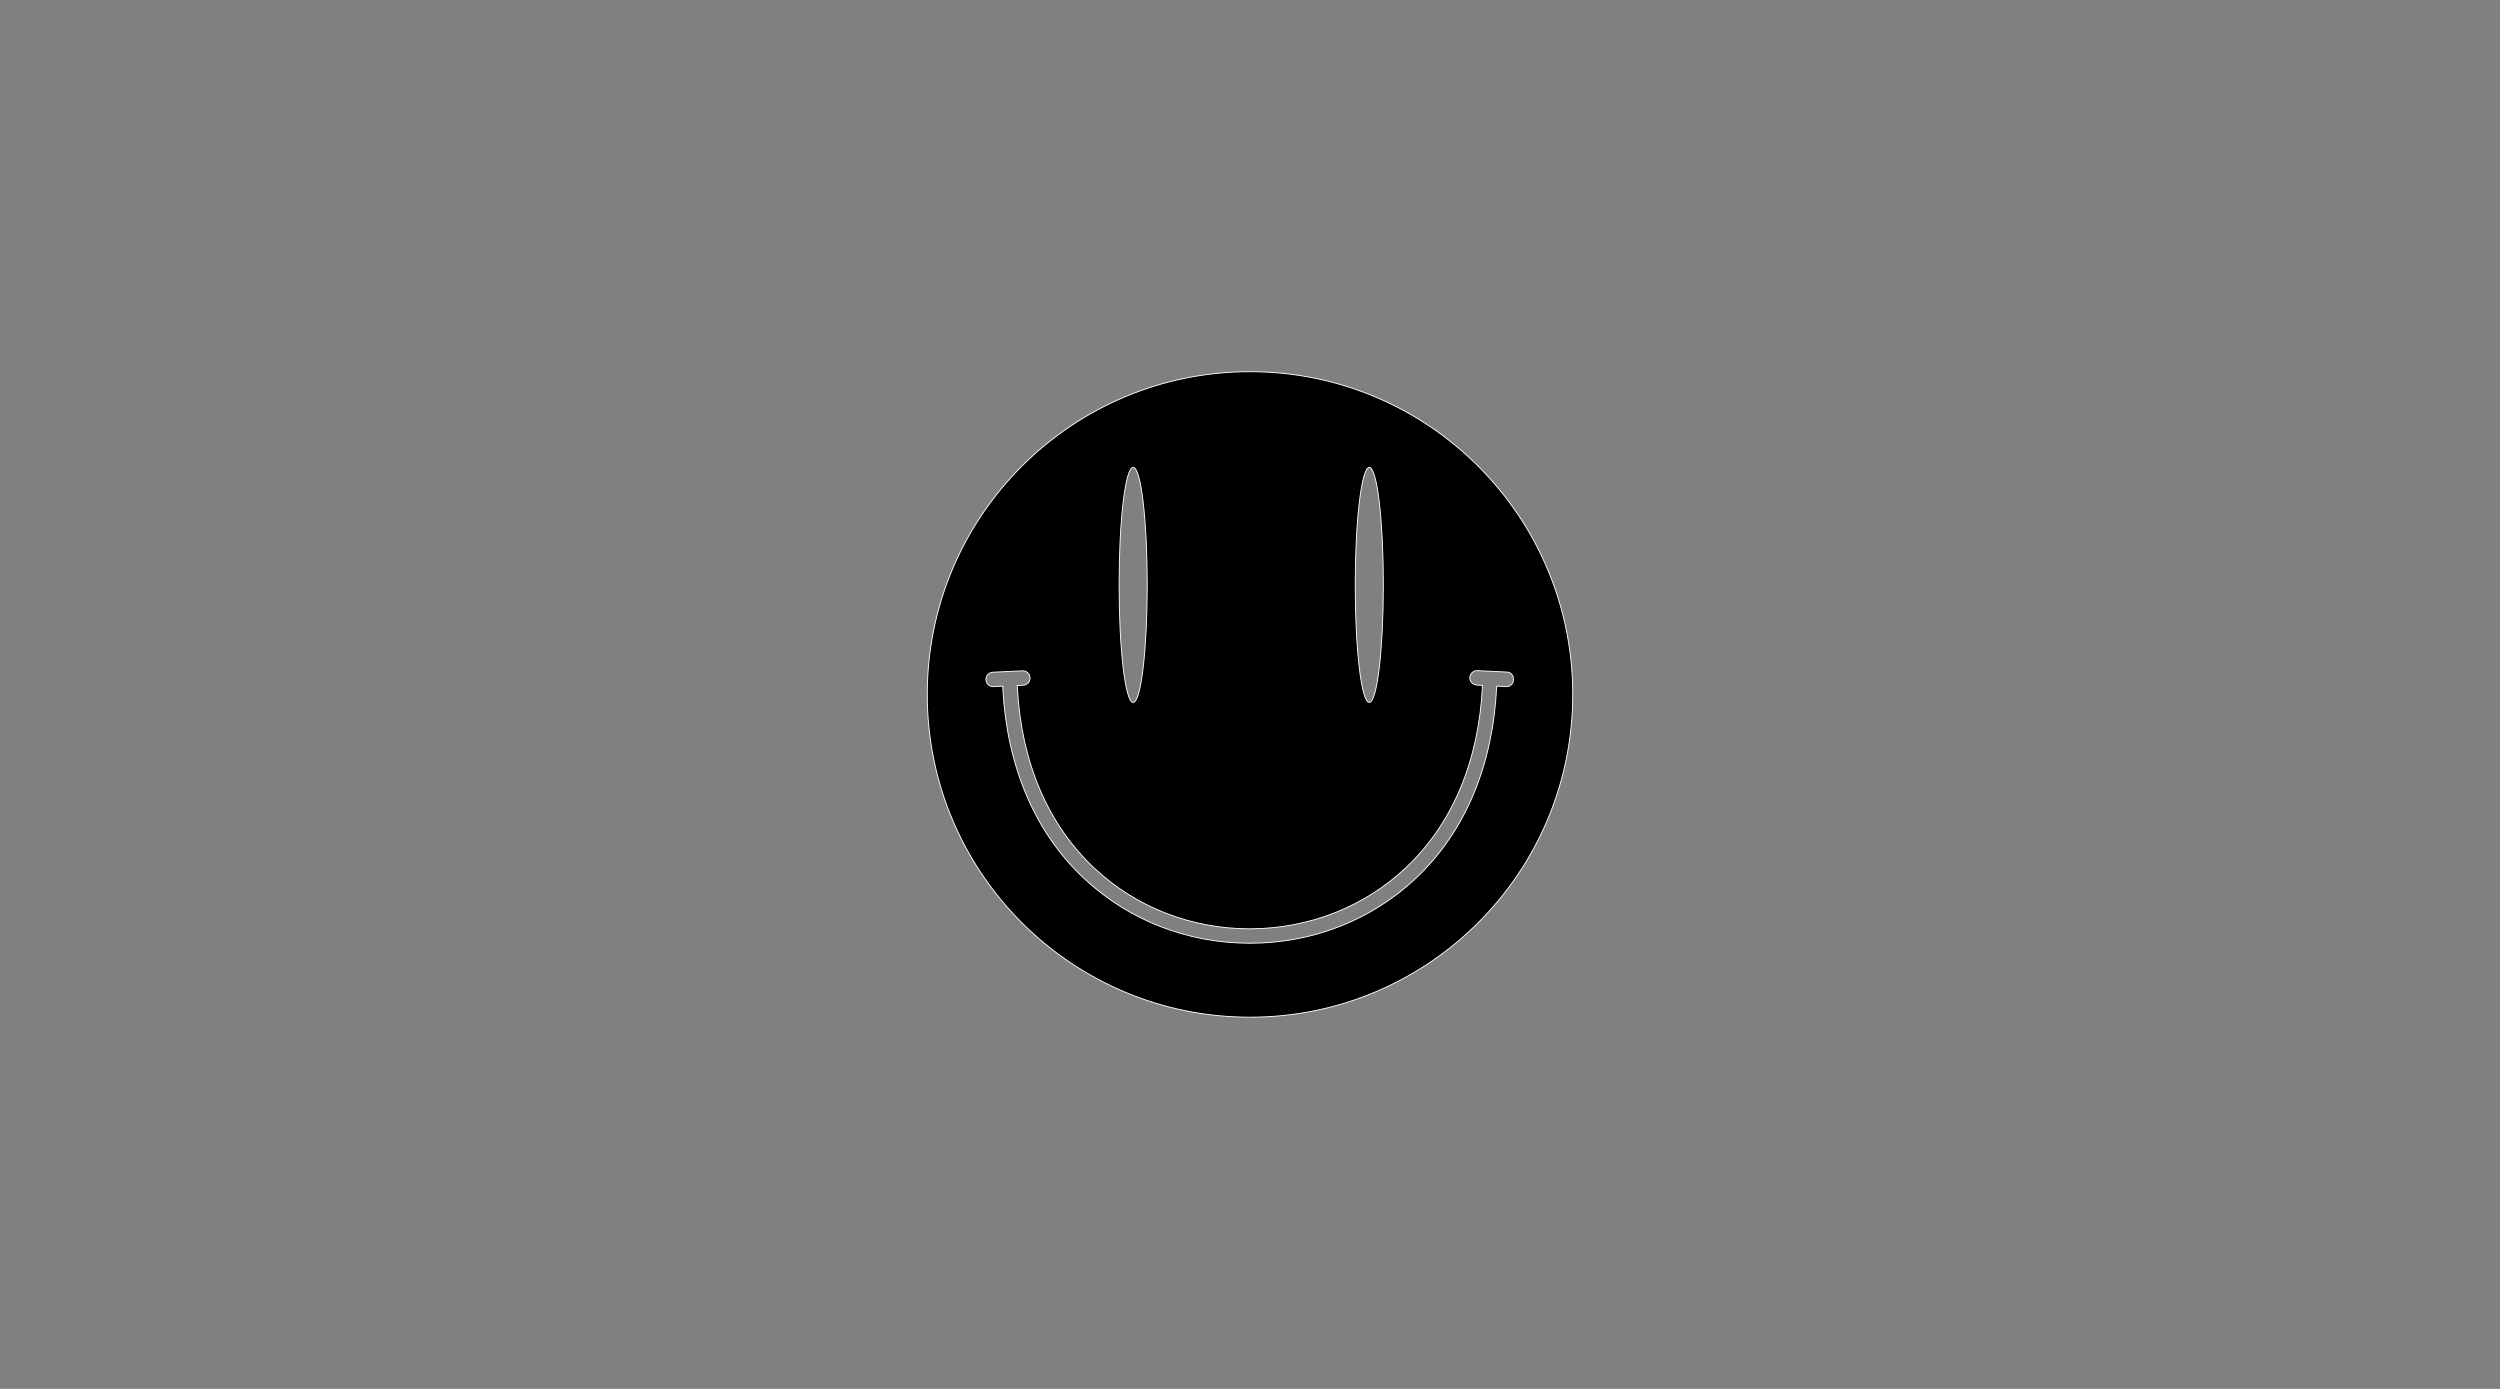 <?xml version="1.0" encoding="utf-8"?>
<!-- Generator: Adobe Illustrator 22.1.0, SVG Export Plug-In . SVG Version: 6.00 Build 0)  -->
<svg version="1.1" id="_x39_29a63f3-9ae3-4ac3-aaf2-1ac0400b1715"
	 xmlns="http://www.w3.org/2000/svg" xmlns:xlink="http://www.w3.org/1999/xlink" x="0px" y="0px" viewBox="0 0 1440 800"
	 style="enable-background:new 0 0 1440 800;" xml:space="preserve">
<rect x="0" y="0" width="1440" height="800" fill="#808080" stroke="none"/>
<style type="text/css">
	.st0{stroke:#FFFFFF;stroke-width:0.517;stroke-miterlimit:10;}
</style>
<title>banana</title>
<g>
	<path class="st0" d="M720,214.1c-102.7,0-185.9,83.2-185.9,185.9S617.3,585.9,720,585.9S905.9,502.7,905.9,400
		S822.7,214.1,720,214.1z M788.7,269.2c4.5,0,8.1,30.3,8.1,67.7s-3.6,67.7-8.1,67.7s-8.1-30.3-8.1-67.7S784.3,269.2,788.7,269.2z
		 M652.7,269.2c4.5,0,8.1,30.3,8.1,67.7s-3.6,67.7-8.1,67.7s-8.1-30.3-8.1-67.7S648.2,269.2,652.7,269.2z M867.8,395.5
		c-0.1,0-0.1,0-0.2,0l-5.5-0.3C860,440.7,844,479,815.6,505.8c-25.4,24-59.2,37.4-95.1,37.5h-0.6c-35.6,0-69.2-13-94.8-36.7
		c-28.7-26.5-45.1-64.7-47.5-110.3c0-0.4,0-0.7,0.1-1.1l-5.6,0.3H572c-2.2,0-4-1.8-4.1-4c-0.1-2.3,1.7-4.2,4-4.3l17.1-0.8
		c2.3-0.1,4.2,1.7,4.3,4c0.1,2.3-1.7,4.2-4,4.3l-3.5,0.2c0.1,0.3,0.2,0.7,0.2,1c2.2,43.3,17.8,79.5,44.8,104.6
		c24,22.3,55.6,34.5,89.1,34.5h0.6c33.7-0.2,65.5-12.7,89.4-35.3c26.8-25.3,42-61.6,44-104.9l-3.3-0.2c-2.3-0.2-4.1-2.1-4-4.3
		c0.2-2.3,2.1-4.1,4.3-4l17.1,0.8c2.3,0.1,4,2.1,3.7,4.4C871.8,393.8,870,395.5,867.8,395.5z"/>
</g>
</svg>
